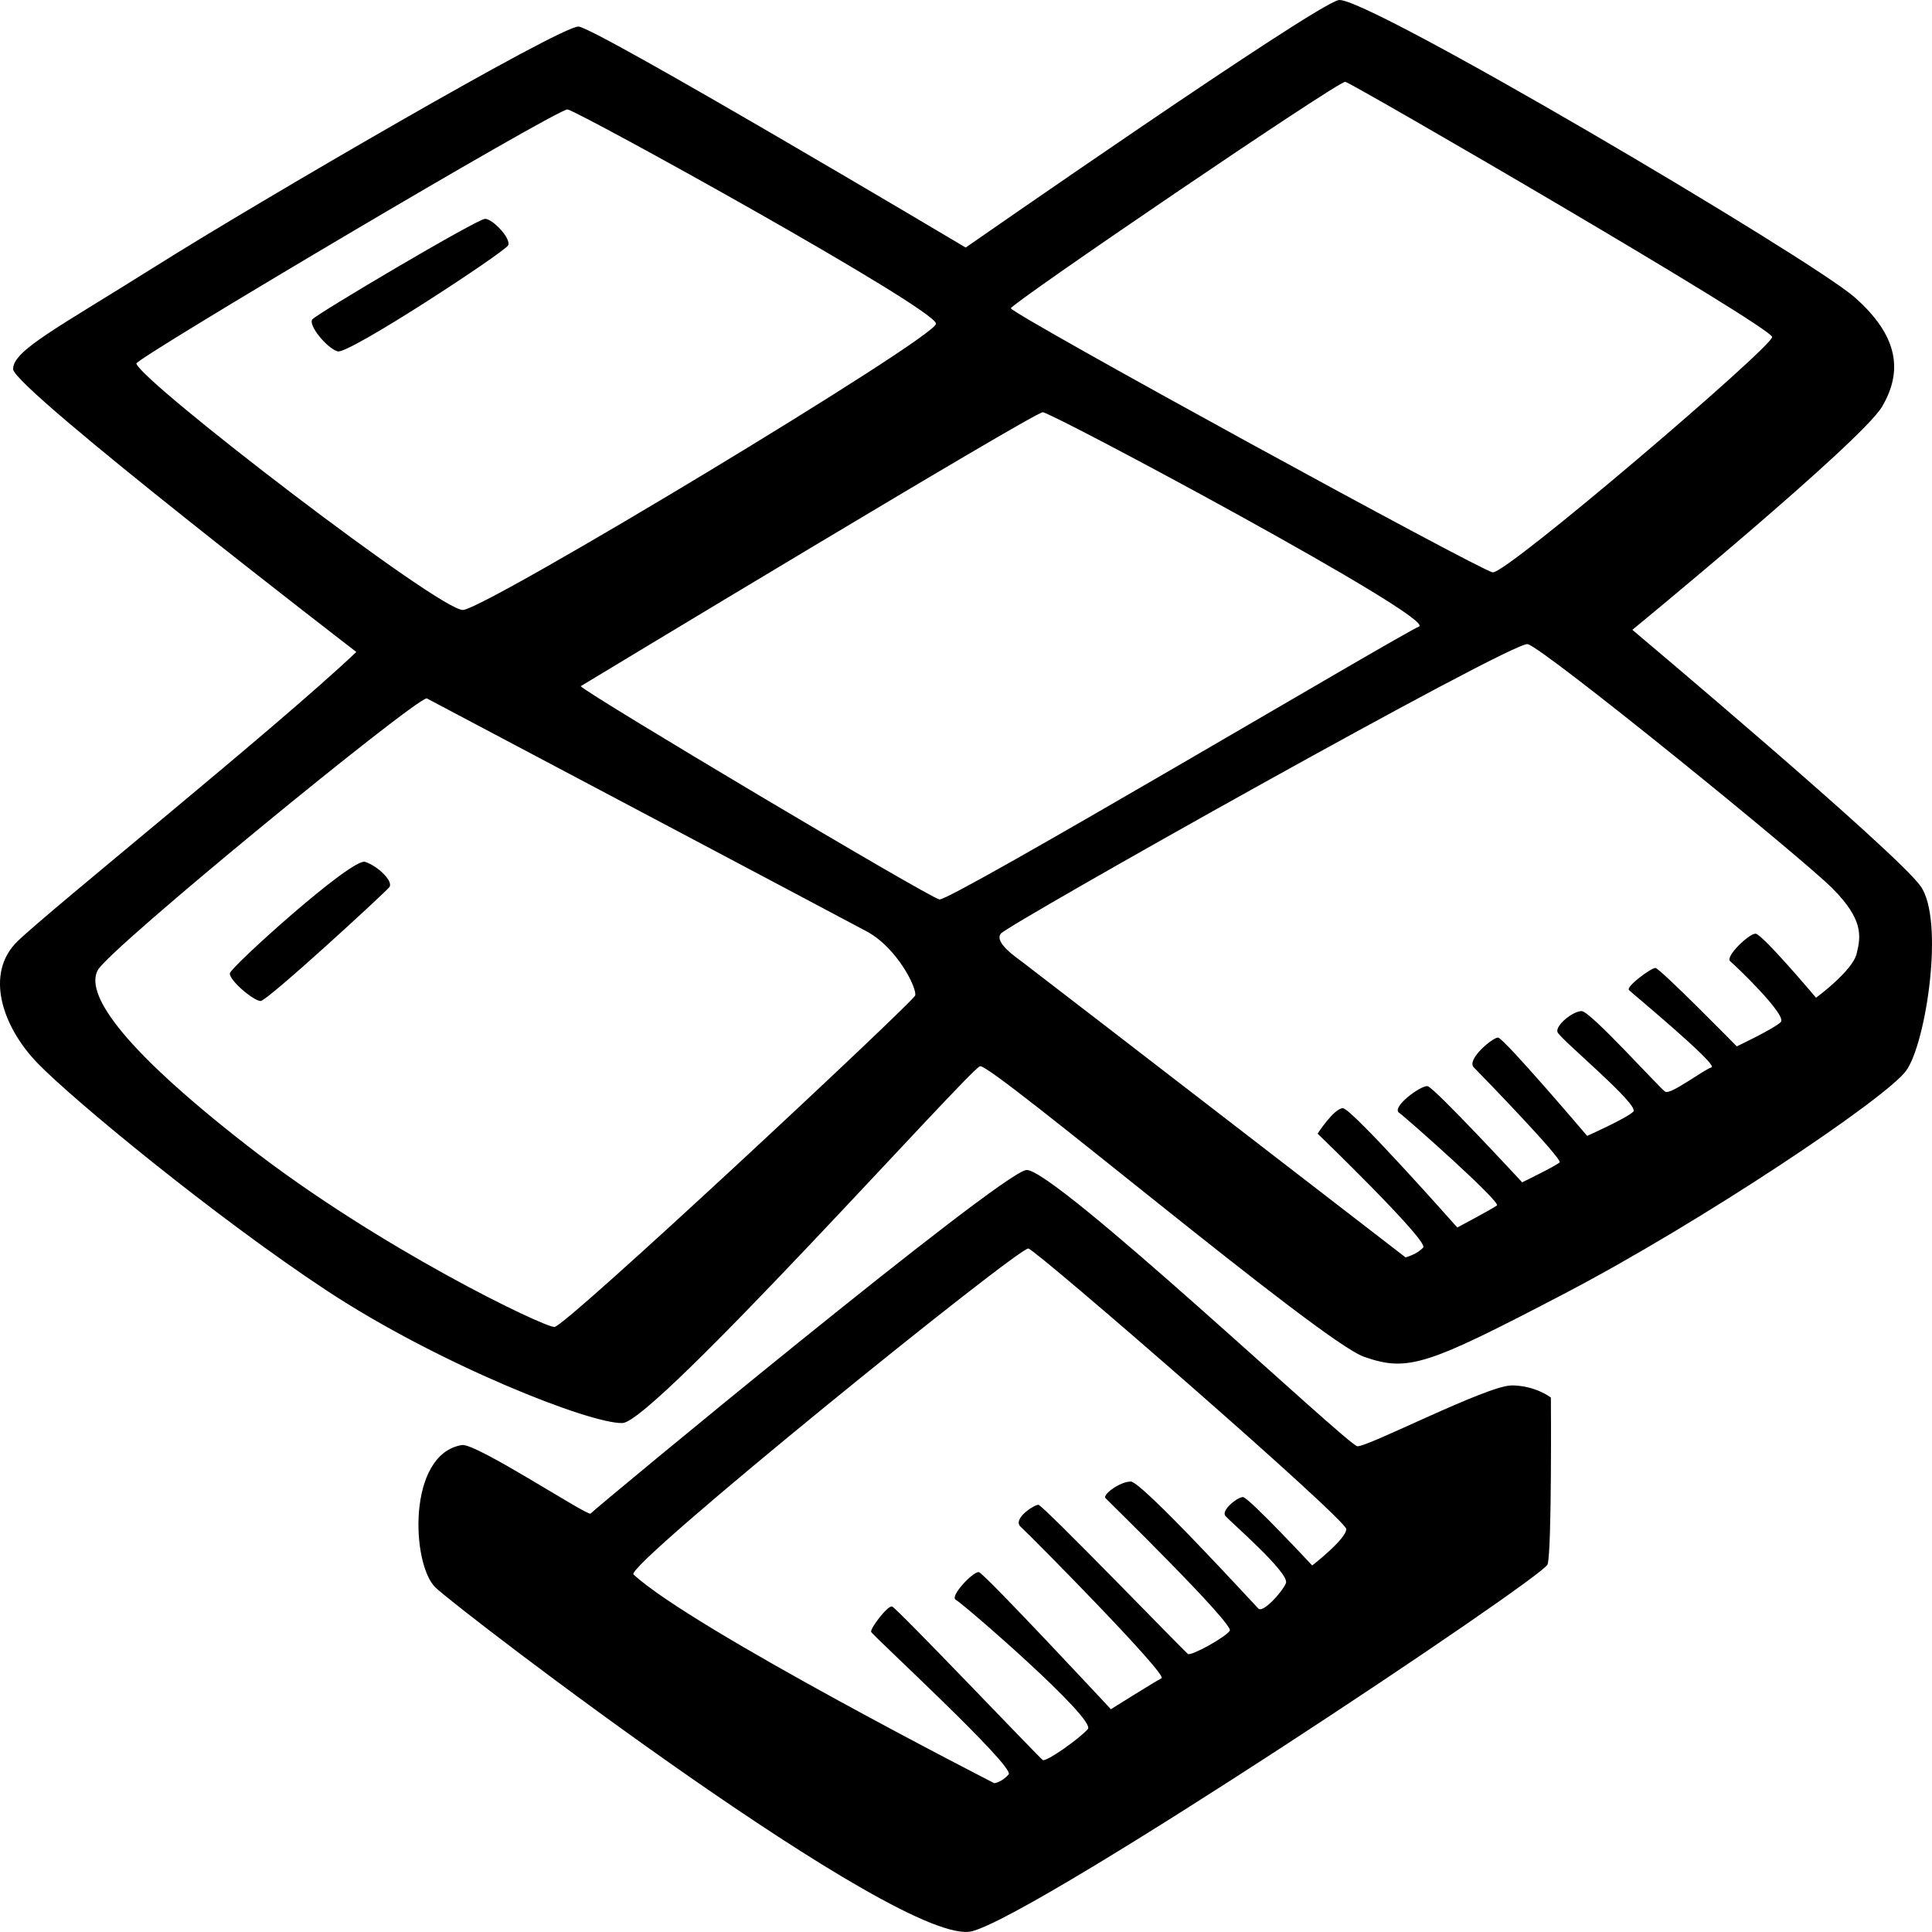 <svg xmlns="http://www.w3.org/2000/svg" width="64" height="64" viewBox="0 0 64 64"><path d="M63.62 29.354c-.8-1.135-9.546-8.49-9.546-8.49s7.58-6.223 8.272-7.394c.692-1.17.547-2.342-.91-3.623S45.18-.18 44.343.003 31.99 8.2 31.99 8.2 19.75.92 19.166.88C18.58.846 8.526 6.7 5.208 8.787S.434 11.604.434 12.227s11.37 9.37 11.37 9.37C9.144 24.12 1.674 30.12.58 31.182-.513 32.243.07 34 1.236 35.21s5.867 5.086 9.584 7.54c3.717 2.45 8.745 4.426 9.802 4.39 1.057-.037 11.478-11.71 11.843-11.82s11.26 9.112 12.717 9.624c1.458.512 2.077.293 6.632-2.086 4.555-2.38 10.677-6.48 11.333-7.394.656-.915 1.275-4.978.474-6.112v.002zM44.564 2.71c.22.038 14.14 8.126 14.14 8.455 0 .33-8.82 7.868-9.257 7.795-.437-.073-15.888-8.527-15.96-8.747-.042-.125 10.858-7.54 11.077-7.503zM4.516 12.044C4.47 11.886 18.472 3.59 18.8 3.626c.328.037 12.244 6.624 12.207 7.1-.036.476-14.904 9.442-15.67 9.48-.764.035-10.64-7.54-10.82-8.163zm13.847 31.913c-.364 0-5.794-2.598-10.167-6.002s-5.357-5.087-4.956-5.82c.4-.73 10.422-8.93 10.895-9.002 0 0 13.555 7.173 14.576 7.722s1.678 1.903 1.605 2.123c-.072.22-11.587 10.98-11.95 10.98h-.002zm12.754-14.163c-.364-.073-11.734-6.844-11.88-7.063 0 0 15.014-9.075 15.306-9.075s13.082 6.844 12.462 7.1c-.62.256-15.524 9.112-15.888 9.04zm30.39 1.793c-.146.586-1.348 1.464-1.348 1.464s-1.788-2.122-2.006-2.122c-.22 0-1.02.77-.838.915.182.146 1.895 1.793 1.676 2.013-.22.22-1.458.805-1.458.805s-2.55-2.597-2.697-2.597c-.146 0-.984.622-.875.732.11.11 2.988 2.49 2.733 2.562-.255.073-1.348.915-1.53.805s-2.478-2.67-2.77-2.67-.874.475-.8.694c.072.22 2.732 2.415 2.513 2.635-.22.22-1.53.805-1.53.805s-2.77-3.257-2.953-3.257-1.057.732-.802.988 2.952 3.038 2.842 3.147c-.11.11-1.24.66-1.24.66s-2.914-3.148-3.133-3.185c-.22-.037-1.203.695-.947.878s3.39 2.964 3.243 3.074c-.146.11-1.312.73-1.312.73s-3.498-3.952-3.79-3.952-.838.842-.838.842 3.68 3.55 3.498 3.77-.583.33-.583.33-11.005-8.492-12.68-9.773c-.25-.19-.948-.66-.73-.952.22-.293 16.944-9.698 17.455-9.59.51.11 9.073 7.064 10.094 8.09 1.022 1.027.95 1.576.803 2.16l.002.002zM16.067 7.25c-.255 0-5.575 3.146-5.72 3.33-.147.182.473.95.837 1.06s5.54-3.294 5.648-3.513c.11-.22-.51-.878-.765-.878zm-3.972 21.3c-.437-.147-4.482 3.51-4.482 3.695 0 .256.802.915 1.02.915.22 0 4.118-3.587 4.263-3.77.147-.182-.363-.695-.8-.84zm37.97 17.346c-.802 0-4.774 2.05-5.102 2.013s-10.093-9.26-10.968-9.15-14.357 11.27-14.43 11.38-3.79-2.345-4.263-2.27c-1.822.294-1.676 3.954-.875 4.72.802.77 15.487 12.006 17.782 11.384s18.91-11.71 19.056-12.15c.146-.44.11-5.526.11-5.526s-.51-.404-1.312-.404v.002zM43.47 51.86s-2.113-2.268-2.296-2.268-.73.44-.583.622c.148.183 2.15 1.903 2.006 2.232-.146.33-.765.988-.91.842-.147-.146-3.864-4.21-4.228-4.21s-.947.44-.838.55c.108.11 4.262 4.172 4.117 4.392-.146.22-1.275.842-1.385.77-.11-.074-4.81-4.942-4.956-4.942s-.875.476-.583.732c.292.256 4.883 4.904 4.664 5.014S36.8 56.62 36.8 56.62s-4.19-4.502-4.372-4.54-.984.806-.765.916c.22.11 4.664 3.953 4.373 4.282-.292.33-1.385 1.098-1.494 1.025-.11-.073-4.846-5.05-4.992-5.087s-.73.732-.692.842c.036.11 4.774 4.465 4.555 4.72-.22.257-.474.294-.474.294s-10.023-5.124-11.954-6.917c-.305-.283 12.79-10.87 13.082-10.796.29.07 10.53 8.964 10.53 9.294s-1.13 1.206-1.13 1.206h.002z"/></svg>